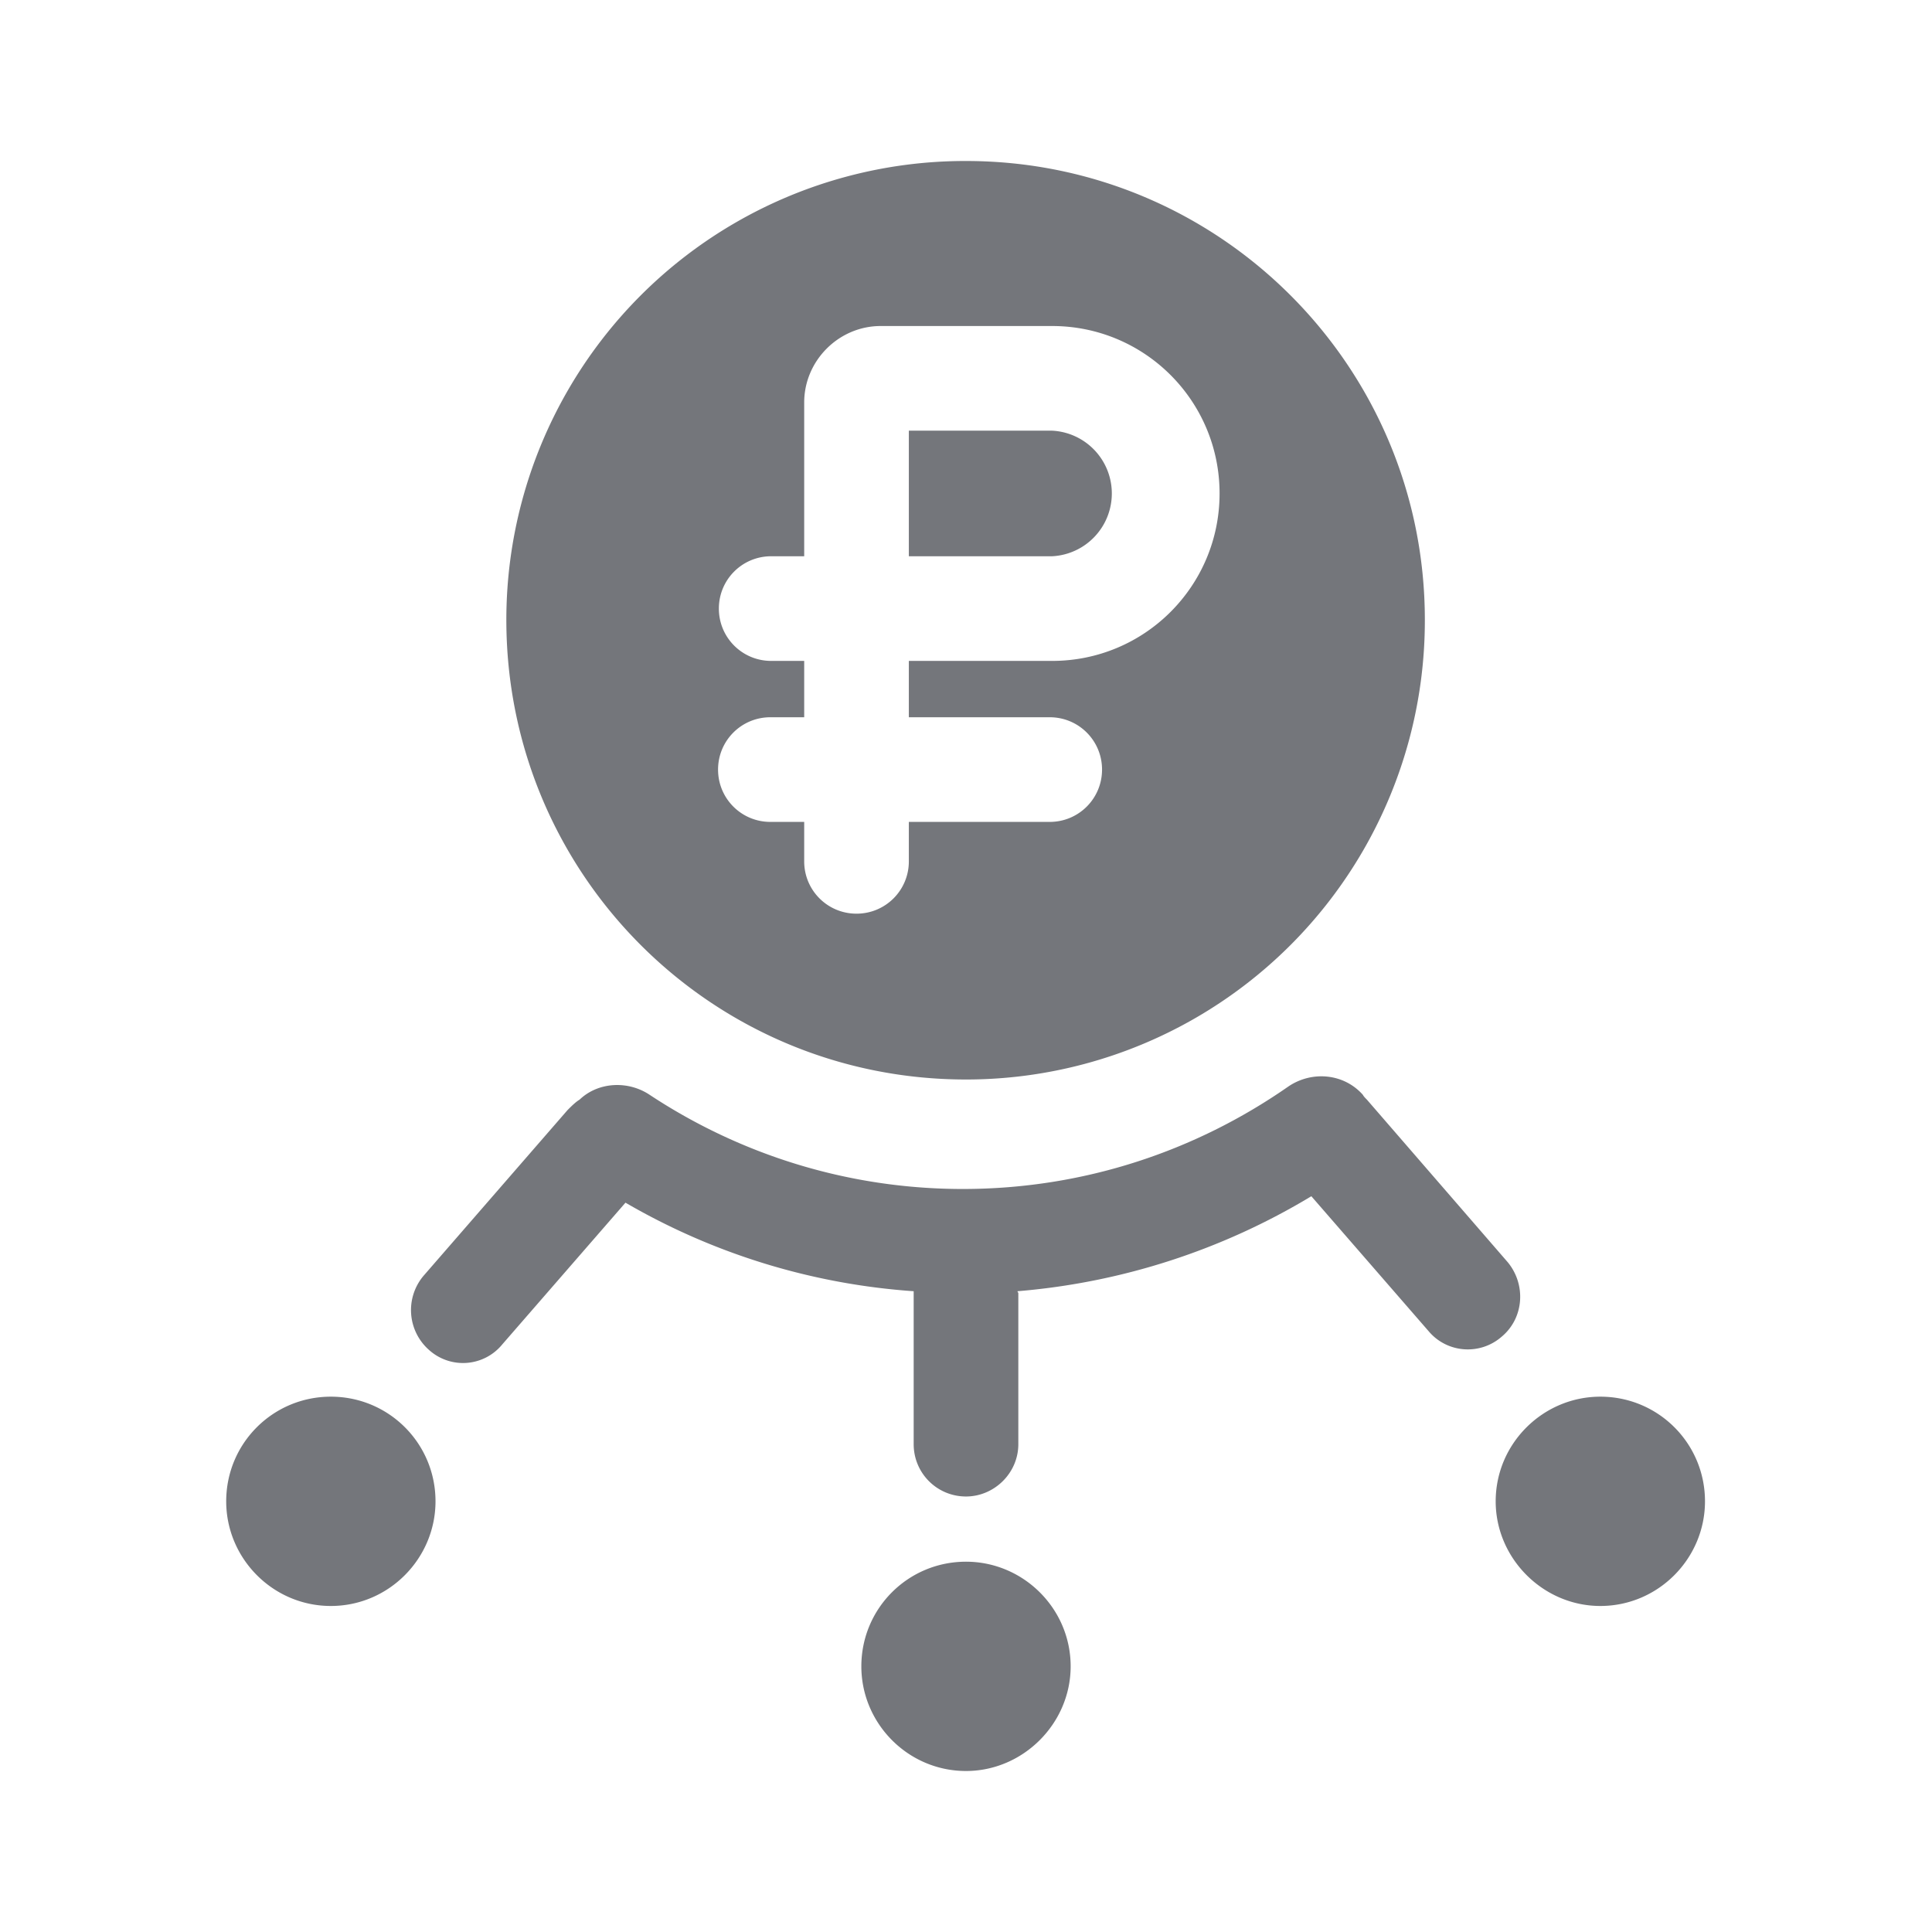 <svg xmlns="http://www.w3.org/2000/svg" fill="none" viewBox="0 0 24 24" focusable="false"><defs><clipPath id="Treasury_Solid_svg__a"><path fill="#fff" fill-opacity="0" d="M0 0h24v24H0z"/></clipPath></defs><g fill="#74767B" clip-path="url(#Treasury_Solid_svg__a)"><path d="M7.77 14.94 6.24 16.7a.63.63 0 0 1-.91.07.66.66 0 0 1-.07-.92l1.79-2.06c.05-.05.1-.1.15-.13.23-.22.6-.24.87-.06 1.12.74 2.46 1.17 3.89 1.17 1.5 0 2.89-.47 4.04-1.27.29-.2.69-.17.93.1.01.02.03.04.05.06l1.75 2.02c.23.28.2.69-.07.92-.27.24-.68.21-.91-.06l-1.46-1.68a8.4 8.4 0 0 1-3.65 1.18c0 .01.01.02.01.02v1.88c0 .36-.3.65-.65.65-.36 0-.65-.29-.65-.65v-1.9a8.25 8.25 0 0 1-3.58-1.1M5.41 18.65c0 .71-.58 1.3-1.3 1.3s-1.3-.59-1.3-1.3c0-.72.58-1.3 1.3-1.3s1.3.58 1.3 1.3M13.3 20.7c0 .71-.59 1.3-1.3 1.3-.72 0-1.3-.59-1.3-1.3 0-.72.58-1.3 1.3-1.3.71 0 1.3.58 1.3 1.3M19.88 19.95c.72 0 1.3-.59 1.3-1.3 0-.72-.58-1.3-1.3-1.3-.71 0-1.3.58-1.3 1.3 0 .71.59 1.3 1.3 1.3M11.29 6.91V5.35h1.78a.781.781 0 0 1 0 1.56z"/><path fill-rule="evenodd" d="M12 13.41a5.7 5.7 0 0 0 5.7-5.71C17.7 4.55 15.15 2 12 2a5.7 5.7 0 0 0-5.71 5.7c0 3.16 2.55 5.71 5.71 5.71m1.07-5.2h-1.78v.7h1.75c.36 0 .65.29.65.65s-.29.65-.65.65h-1.75v.49c0 .36-.29.65-.65.65s-.65-.29-.65-.65v-.49h-.42c-.36 0-.65-.29-.65-.65s.29-.65.65-.65h.42v-.7h-.41c-.36 0-.65-.29-.65-.65s.29-.65.65-.65h.41V5c0-.52.43-.95.95-.95h2.13c1.15 0 2.08.93 2.08 2.08s-.93 2.08-2.08 2.08"/></g></svg>